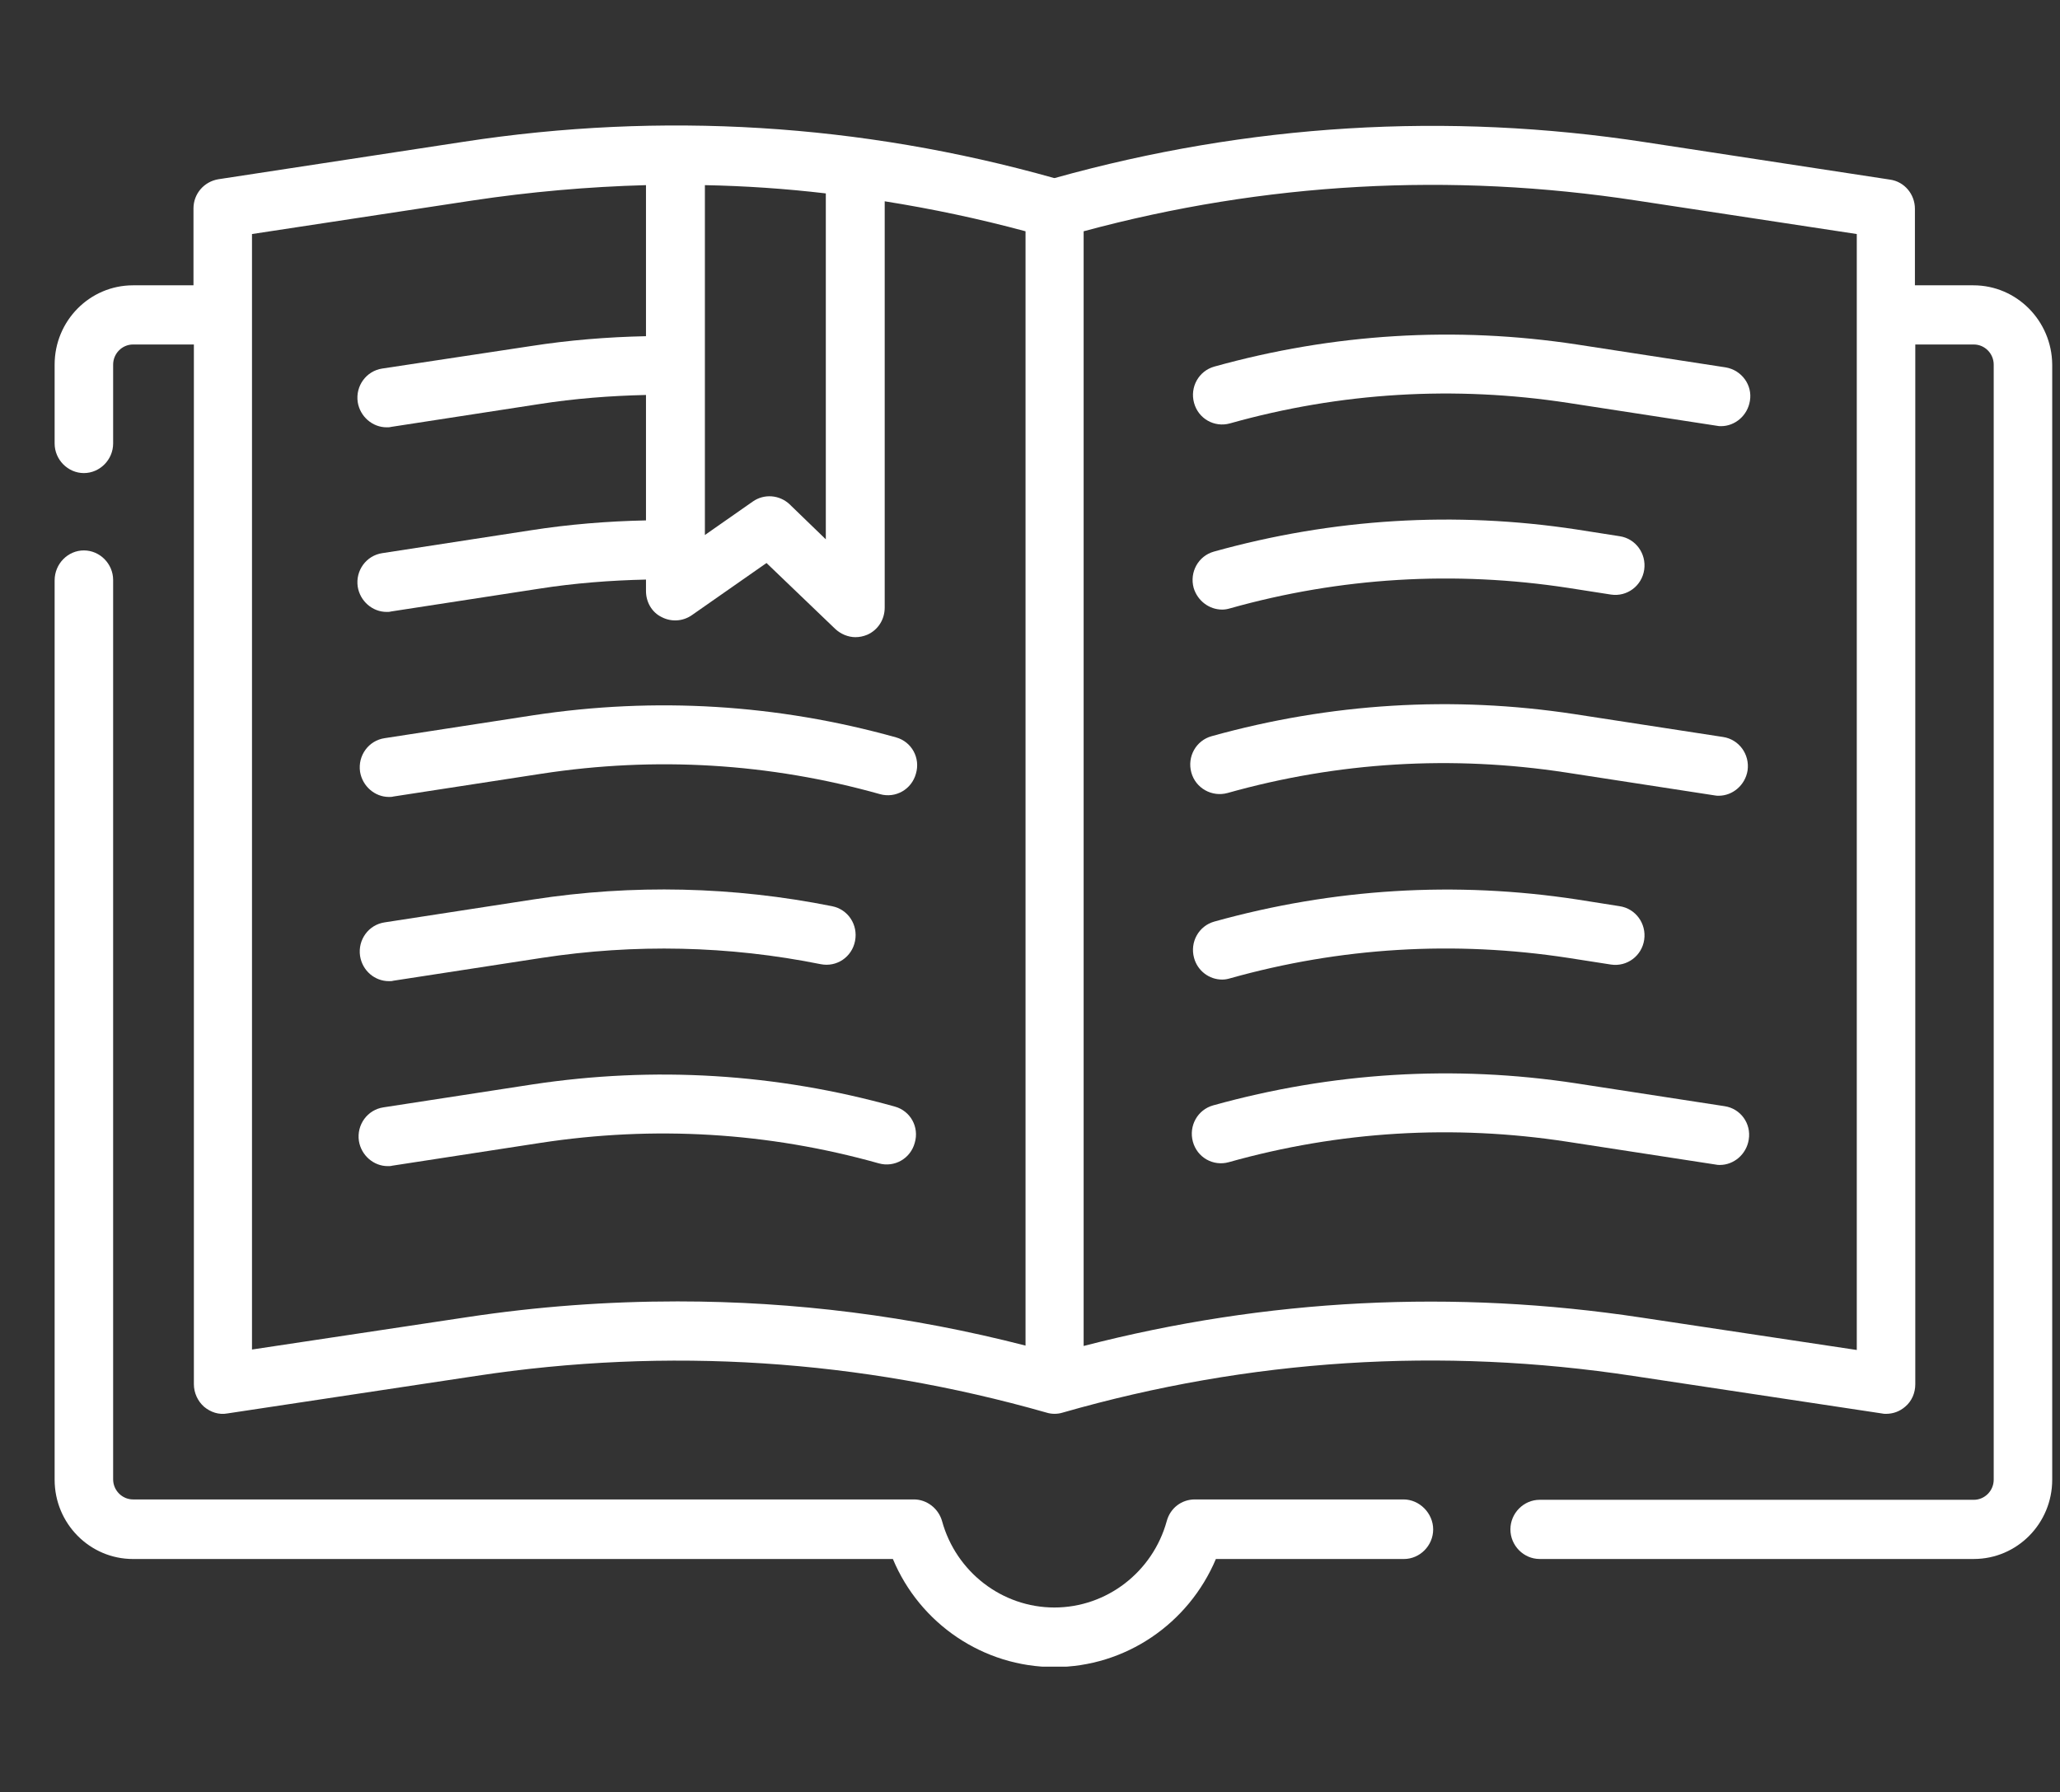 <svg width="77" height="67" viewBox="0 0 77 67" fill="none" xmlns="http://www.w3.org/2000/svg">
<rect x="0" y="0" width="77" height="67" fill="#333333" stroke="none"/>
<g clip-path="url(#clip0)">
<path d="M33.492 27.565C29.059 26.326 24.496 26.046 19.932 26.739L14.377 27.595C13.779 27.683 13.371 28.243 13.458 28.848C13.546 29.393 14.012 29.792 14.537 29.792C14.595 29.792 14.654 29.792 14.698 29.777L20.253 28.922C24.496 28.273 28.753 28.523 32.894 29.688C33.477 29.851 34.075 29.511 34.236 28.922C34.411 28.332 34.075 27.727 33.492 27.565Z" fill="white"/>
<path d="M14.537 36.678C14.595 36.678 14.654 36.678 14.698 36.663L20.253 35.808C23.723 35.277 27.237 35.351 30.678 36.044C31.276 36.162 31.844 35.778 31.961 35.174C32.078 34.569 31.699 33.994 31.101 33.876C27.412 33.139 23.65 33.05 19.932 33.625L14.377 34.481C13.779 34.569 13.371 35.129 13.458 35.734C13.546 36.294 14.012 36.678 14.537 36.678Z" fill="white"/>
<path d="M33.448 41.367C29.016 40.128 24.452 39.848 19.888 40.541L14.333 41.396C13.735 41.485 13.327 42.045 13.415 42.65C13.502 43.195 13.969 43.593 14.493 43.593C14.552 43.593 14.61 43.593 14.654 43.578L20.209 42.723C24.452 42.074 28.71 42.325 32.85 43.49C33.434 43.652 34.032 43.313 34.192 42.723C34.367 42.133 34.032 41.529 33.448 41.367Z" fill="white"/>
<path d="M64.505 13.734L58.95 12.879C54.401 12.186 49.837 12.466 45.39 13.704C44.807 13.867 44.471 14.471 44.632 15.061C44.792 15.651 45.39 15.99 45.973 15.828C50.114 14.663 54.372 14.412 58.614 15.061L64.17 15.916C64.228 15.931 64.286 15.931 64.33 15.931C64.855 15.931 65.322 15.533 65.409 14.987C65.511 14.397 65.103 13.837 64.505 13.734Z" fill="white"/>
<path d="M45.682 22.788C45.784 22.788 45.871 22.773 45.973 22.743C50.114 21.578 54.372 21.328 58.615 21.977L60.218 22.227C60.816 22.316 61.37 21.903 61.458 21.298C61.545 20.694 61.137 20.133 60.539 20.045L58.935 19.794C54.386 19.101 49.822 19.381 45.375 20.62C44.792 20.782 44.457 21.387 44.617 21.977C44.763 22.463 45.2 22.788 45.682 22.788Z" fill="white"/>
<path d="M58.95 33.625C54.401 32.932 49.837 33.212 45.39 34.451C44.807 34.613 44.471 35.218 44.632 35.808C44.763 36.294 45.2 36.619 45.681 36.619C45.784 36.619 45.871 36.604 45.973 36.574C50.114 35.41 54.372 35.159 58.614 35.808L60.218 36.058C60.816 36.147 61.37 35.734 61.458 35.129C61.545 34.525 61.137 33.965 60.539 33.876L58.95 33.625Z" fill="white"/>
<path d="M45.886 29.644C50.026 28.479 54.284 28.229 58.527 28.877L64.082 29.733C64.141 29.747 64.199 29.747 64.243 29.747C64.767 29.747 65.234 29.349 65.322 28.804C65.409 28.199 65.001 27.639 64.403 27.55L58.848 26.695C54.299 26.002 49.735 26.282 45.288 27.521C44.705 27.683 44.369 28.288 44.53 28.877C44.69 29.467 45.302 29.806 45.886 29.644Z" fill="white"/>
<path d="M64.461 41.352L58.906 40.497C54.357 39.804 49.793 40.084 45.346 41.322C44.763 41.485 44.428 42.089 44.588 42.679C44.748 43.269 45.346 43.608 45.929 43.446C50.07 42.281 54.328 42.03 58.571 42.679L64.126 43.534C64.184 43.549 64.243 43.549 64.286 43.549C64.811 43.549 65.278 43.151 65.365 42.605C65.467 42.001 65.059 41.44 64.461 41.352Z" fill="white"/>
<path d="M73.764 10.666H71.577V7.805C71.577 7.26 71.183 6.788 70.644 6.714L61.487 5.314C54.08 4.178 46.658 4.635 39.426 6.655H39.412H39.397C32.165 4.62 24.744 4.163 17.337 5.299L8.166 6.7C7.626 6.788 7.232 7.245 7.232 7.791V10.666H4.972C3.354 10.666 2.042 11.993 2.042 13.63V16.579C2.042 17.183 2.537 17.685 3.135 17.685C3.733 17.685 4.229 17.183 4.229 16.579V13.63C4.229 13.217 4.564 12.878 4.972 12.878H7.247V51.747C7.247 52.071 7.393 52.381 7.626 52.587C7.874 52.794 8.18 52.897 8.501 52.838L17.789 51.437C24.962 50.346 32.136 50.818 39.12 52.808C39.31 52.867 39.529 52.867 39.718 52.808C46.702 50.803 53.876 50.346 61.05 51.437L70.337 52.838C70.396 52.853 70.439 52.853 70.498 52.853C70.76 52.853 71.008 52.764 71.212 52.587C71.46 52.381 71.591 52.071 71.591 51.747V12.878H73.778C74.187 12.878 74.522 13.217 74.522 13.63V55.315C74.522 55.728 74.187 56.067 73.778 56.067H57.55C56.952 56.067 56.457 56.568 56.457 57.173C56.457 57.778 56.952 58.279 57.55 58.279H73.778C75.397 58.279 76.709 56.952 76.709 55.315V13.63C76.695 11.993 75.382 10.666 73.764 10.666ZM26.333 6.921C27.849 6.95 29.366 7.053 30.868 7.23V20.162L29.512 18.85C29.133 18.496 28.564 18.452 28.141 18.747L26.348 20V6.921H26.333ZM25.327 48.65C22.702 48.65 20.078 48.842 17.453 49.24L9.419 50.449V11.787V11.772V11.757V8.749L17.657 7.496C19.816 7.171 21.988 6.98 24.146 6.921V12.568C22.702 12.598 21.259 12.716 19.845 12.937L14.289 13.777C13.692 13.866 13.283 14.426 13.371 15.031C13.458 15.576 13.925 15.974 14.45 15.974C14.508 15.974 14.566 15.974 14.61 15.96L20.165 15.104C21.478 14.898 22.819 14.795 24.146 14.765V19.454C22.702 19.484 21.259 19.602 19.845 19.823L14.289 20.678C13.692 20.767 13.283 21.327 13.371 21.931C13.458 22.477 13.925 22.875 14.45 22.875C14.508 22.875 14.566 22.875 14.61 22.86L20.165 22.005C21.478 21.799 22.819 21.696 24.146 21.666V22.094C24.146 22.507 24.365 22.89 24.729 23.067C25.094 23.259 25.531 23.229 25.866 22.993L28.651 21.047L31.218 23.509C31.422 23.701 31.699 23.819 31.976 23.819C32.121 23.819 32.267 23.79 32.413 23.73C32.821 23.553 33.069 23.155 33.069 22.713V7.525C34.834 7.805 36.583 8.174 38.333 8.646V50.302C34.032 49.196 29.701 48.65 25.327 48.65ZM69.39 50.464L61.356 49.255C54.342 48.193 47.344 48.547 40.505 50.316V8.646C47.271 6.818 54.226 6.434 61.166 7.496L69.404 8.749V50.464H69.39Z" fill="white"/>
<path d="M52.462 56.053H44.661C44.165 56.053 43.742 56.377 43.611 56.864C43.086 58.766 41.366 60.093 39.412 60.093C37.458 60.093 35.737 58.766 35.213 56.864C35.081 56.392 34.644 56.053 34.163 56.053H4.972C4.564 56.053 4.229 55.714 4.229 55.301V21.682C4.229 21.077 3.733 20.576 3.135 20.576C2.537 20.576 2.042 21.077 2.042 21.696V55.316C2.042 56.953 3.354 58.28 4.972 58.28H33.375C34.382 60.698 36.758 62.32 39.412 62.32C42.066 62.32 44.428 60.698 45.448 58.28H52.476C53.074 58.28 53.57 57.778 53.57 57.174C53.57 56.569 53.059 56.053 52.462 56.053Z" fill="white"/>
</g>
<defs>
<clipPath id="clip0">
<rect width="74.653" height="57.61" fill="white" transform="translate(2.042 4.695)"/>
</clipPath>
</defs>
</svg>
